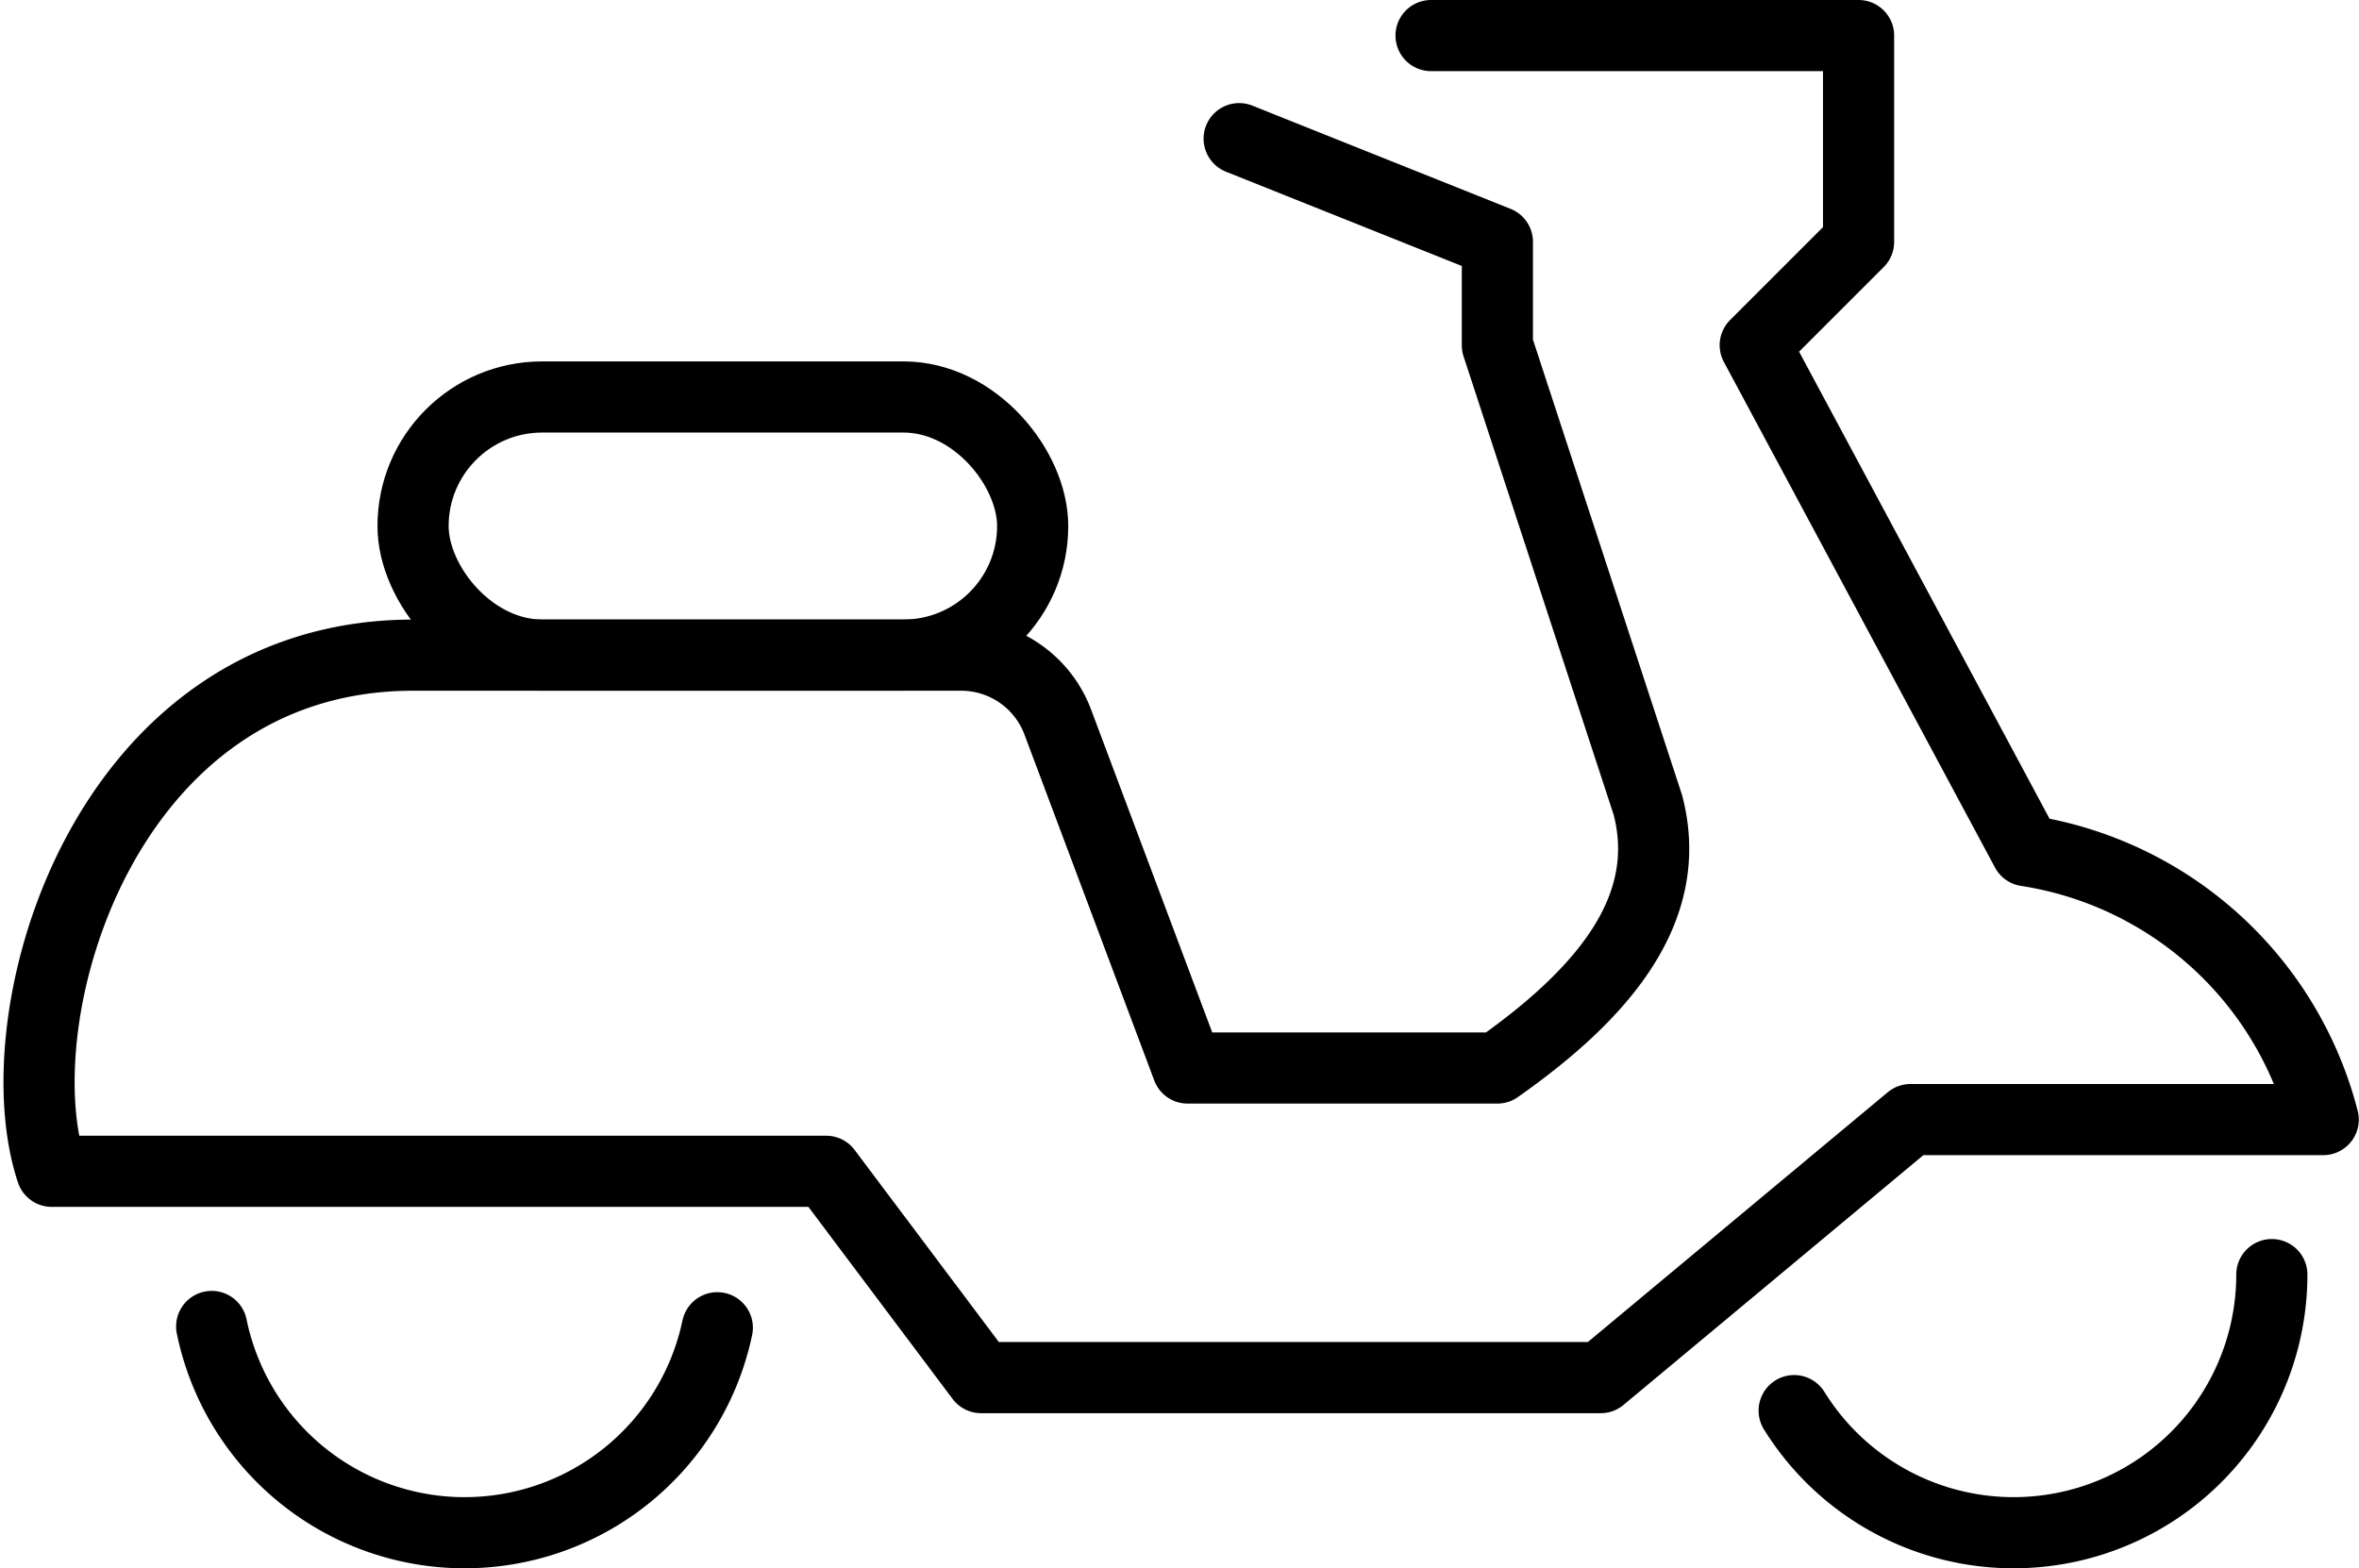 <svg xmlns="http://www.w3.org/2000/svg" width="33.153" height="22.044" viewBox="0 0 33.153 22.044"><defs><style>.a{fill:none ;stroke:#000;stroke-linecap:round;stroke-linejoin:round;}</style></defs><g transform="translate(0.547 0.5)"><path class="a" d="M1705.6,2673h6.008v2.9l-1.452,1.452,3.81,7.106a5.113,5.113,0,0,1,4.172,3.779h-5.8l-4.354,3.627h-8.708l-2.177-2.9h-10.884c-.725-2.177.726-7.255,5.08-7.255h7.7a1.45,1.45,0,0,1,1.359.941l1.824,4.862h4.354c1.481-1.041,2.5-2.236,2.114-3.7l-2.114-6.458V2675.9l-3.629-1.451" transform="translate(-1686.035 -2673)"/><path class="a" d="M1712.806,2873.031a3.629,3.629,0,0,0,7.106.018" transform="translate(-1710.378 -2854.886)"/><path class="a" d="M1957.994,2866.912a3.629,3.629,0,0,0,6.713-1.912" transform="translate(-1933.326 -2847.584)"/><rect class="a" width="8.708" height="3.628" rx="1.814" transform="translate(5.258 5.08)"/></g></svg>
